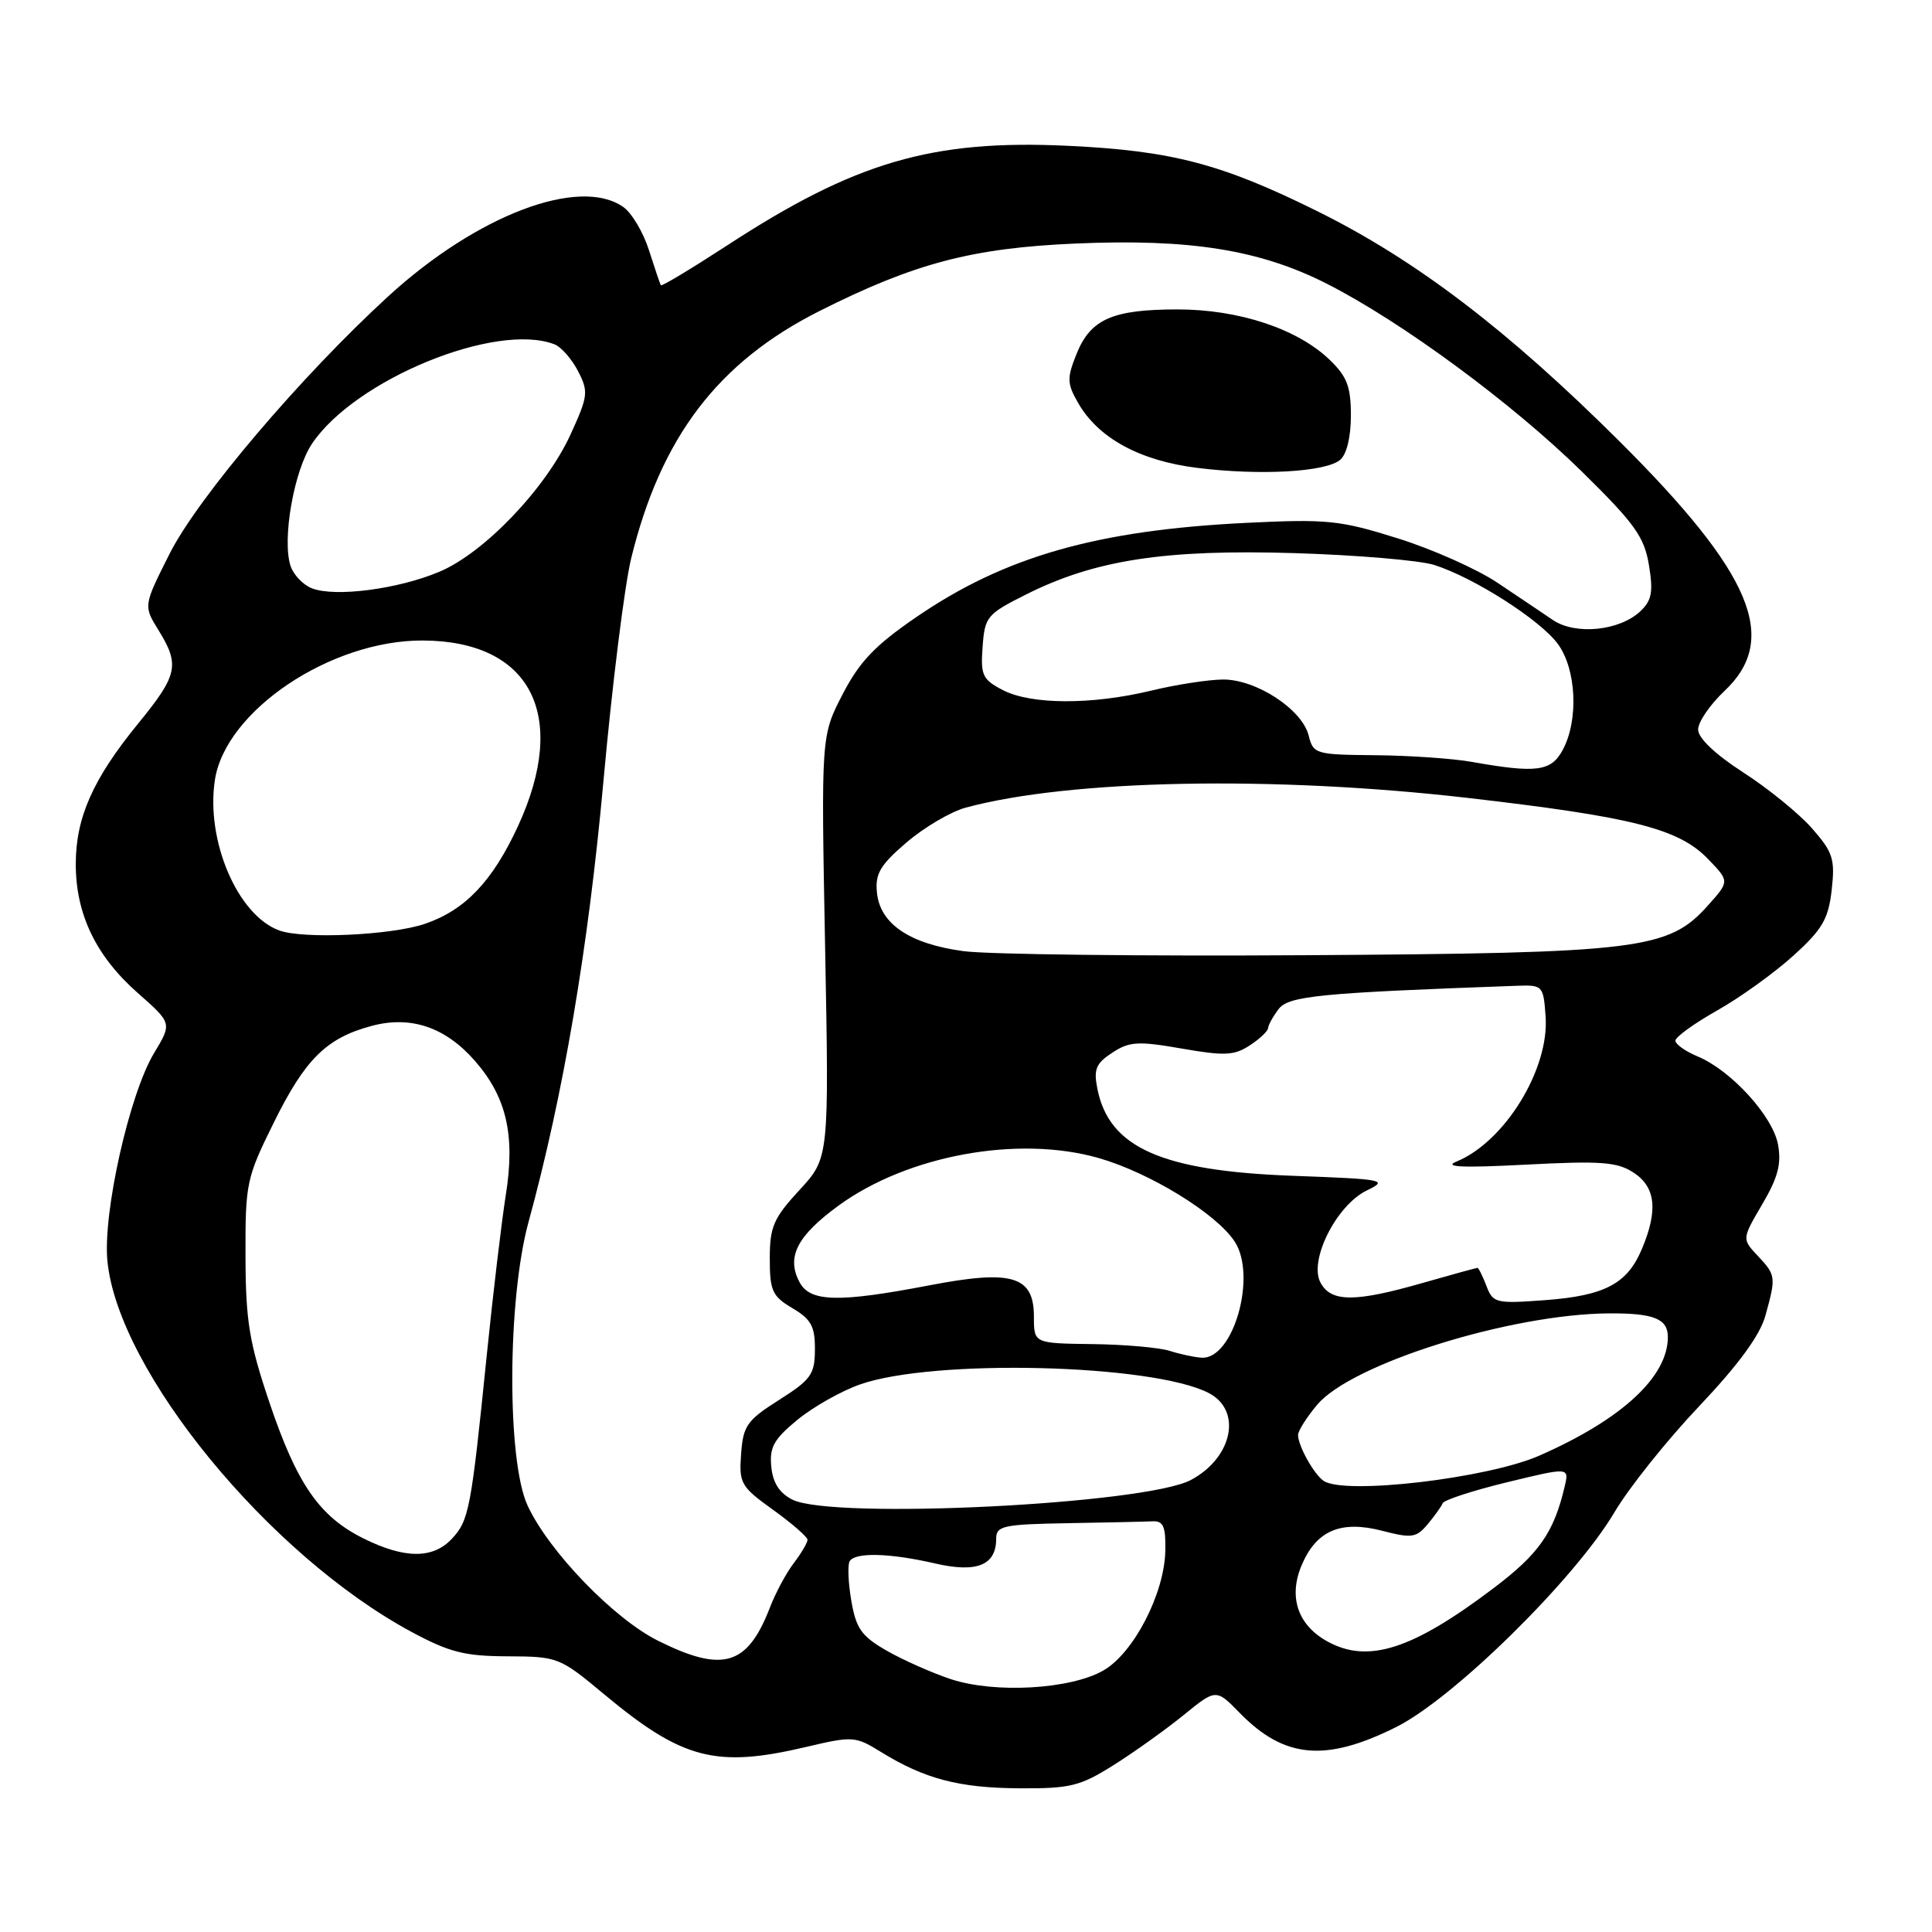 <?xml version="1.0" encoding="UTF-8" standalone="no"?>
<!DOCTYPE svg PUBLIC "-//W3C//DTD SVG 1.1//EN" "http://www.w3.org/Graphics/SVG/1.1/DTD/svg11.dtd" >
<svg xmlns="http://www.w3.org/2000/svg" xmlns:xlink="http://www.w3.org/1999/xlink" version="1.1" viewBox="0 0 256 256">
 <g >
 <path fill="currentColor"
d=" M 147.55 233.89 C 150.27 232.18 154.44 229.20 156.82 227.27 C 161.13 223.76 161.13 223.76 164.29 226.99 C 170.19 233.02 175.65 233.51 184.99 228.85 C 192.65 225.02 208.71 209.21 213.95 200.34 C 215.85 197.13 220.88 190.83 225.13 186.35 C 230.33 180.86 233.20 176.95 233.92 174.35 C 235.35 169.20 235.32 168.97 232.91 166.40 C 230.81 164.17 230.81 164.17 233.51 159.57 C 235.60 156.01 236.07 154.20 235.59 151.63 C 234.88 147.85 229.34 141.80 224.92 139.97 C 223.32 139.30 222.00 138.37 222.00 137.89 C 222.00 137.41 224.49 135.61 227.52 133.90 C 230.56 132.19 235.10 128.92 237.62 126.64 C 241.48 123.14 242.27 121.79 242.71 117.91 C 243.17 113.83 242.88 112.93 240.10 109.76 C 238.38 107.80 234.28 104.47 230.99 102.35 C 227.31 99.98 225.01 97.80 225.01 96.68 C 225.00 95.68 226.57 93.38 228.50 91.56 C 235.83 84.66 232.19 76.01 214.58 58.47 C 199.71 43.67 187.58 34.43 174.50 27.96 C 161.86 21.70 155.26 19.97 141.50 19.32 C 123.50 18.47 113.32 21.45 96.35 32.52 C 91.63 35.59 87.68 37.97 87.57 37.80 C 87.46 37.64 86.76 35.56 86.00 33.18 C 85.25 30.80 83.71 28.21 82.59 27.43 C 76.77 23.35 63.22 28.49 51.47 39.24 C 39.89 49.84 26.22 65.94 22.47 73.38 C 19.00 80.27 19.00 80.27 21.00 83.50 C 23.85 88.11 23.56 89.44 18.35 95.82 C 12.33 103.18 10.04 108.32 10.04 114.50 C 10.04 121.14 12.72 126.70 18.26 131.58 C 22.80 135.58 22.80 135.58 20.42 139.53 C 17.15 144.95 13.62 160.67 14.23 167.07 C 15.64 181.66 35.61 206.04 54.50 216.22 C 59.55 218.94 61.57 219.45 67.27 219.47 C 73.92 219.50 74.16 219.59 80.05 224.50 C 90.44 233.15 94.86 234.30 106.86 231.47 C 113.00 230.02 113.34 230.05 116.74 232.15 C 122.51 235.71 127.07 236.91 135.05 236.96 C 141.82 237.00 143.12 236.68 147.55 233.89 Z  M 126.00 222.50 C 123.53 221.68 119.71 219.99 117.52 218.74 C 114.14 216.80 113.44 215.81 112.80 212.09 C 112.39 209.69 112.30 207.33 112.59 206.86 C 113.33 205.66 117.93 205.79 123.88 207.16 C 129.44 208.45 132.00 207.41 132.00 203.88 C 132.00 202.18 132.93 201.98 141.50 201.83 C 146.72 201.74 151.79 201.63 152.75 201.58 C 154.15 201.52 154.48 202.29 154.41 205.50 C 154.29 211.18 150.21 219.05 146.20 221.35 C 141.83 223.85 131.84 224.42 126.00 222.50 Z  M 87.20 217.41 C 81.34 214.49 72.74 205.59 69.91 199.50 C 67.15 193.57 67.22 172.22 70.03 161.93 C 74.66 145.03 77.95 125.62 79.96 103.50 C 81.10 90.85 82.76 77.58 83.63 74.00 C 87.57 57.91 95.14 47.97 108.63 41.19 C 121.19 34.87 128.85 32.86 142.53 32.27 C 157.68 31.61 166.96 33.10 175.82 37.60 C 185.74 42.64 200.41 53.45 209.62 62.50 C 216.60 69.36 217.87 71.12 218.49 74.86 C 219.08 78.43 218.88 79.55 217.36 80.99 C 214.62 83.59 208.78 84.18 205.79 82.17 C 204.44 81.25 201.11 79.02 198.41 77.21 C 195.71 75.40 189.75 72.75 185.17 71.32 C 177.54 68.93 175.85 68.76 165.17 69.28 C 145.36 70.25 133.13 73.74 121.43 81.76 C 115.95 85.51 113.90 87.65 111.65 92.00 C 108.80 97.50 108.80 97.50 109.33 125.46 C 109.86 153.43 109.86 153.43 105.93 157.69 C 102.49 161.42 102.00 162.56 102.00 166.76 C 102.00 171.04 102.33 171.76 105.00 173.34 C 107.48 174.81 108.00 175.75 107.98 178.81 C 107.97 182.11 107.47 182.81 103.23 185.50 C 98.97 188.20 98.47 188.92 98.20 192.65 C 97.91 196.56 98.16 196.99 102.45 200.07 C 104.95 201.87 107.00 203.65 107.00 204.03 C 107.00 204.42 106.18 205.80 105.18 207.12 C 104.18 208.43 102.76 211.07 102.02 213.00 C 99.04 220.72 95.79 221.69 87.20 217.41 Z  M 177.57 60.94 C 178.44 60.22 179.00 57.91 179.00 55.06 C 179.00 51.22 178.49 49.89 176.16 47.65 C 171.89 43.56 164.14 41.00 156.04 41.00 C 147.41 41.00 144.51 42.28 142.65 46.89 C 141.36 50.11 141.38 50.81 142.85 53.38 C 145.53 58.06 151.02 61.05 158.66 62.00 C 166.98 63.03 175.63 62.55 177.57 60.94 Z  M 175.94 217.53 C 171.99 215.38 170.70 211.66 172.45 207.46 C 174.40 202.80 177.64 201.40 183.20 202.85 C 187.06 203.85 187.67 203.76 189.17 201.97 C 190.09 200.87 190.99 199.62 191.17 199.18 C 191.35 198.75 195.20 197.50 199.72 196.40 C 207.93 194.41 207.93 194.41 207.33 196.96 C 205.89 203.09 203.93 205.89 197.88 210.46 C 187.15 218.57 181.31 220.45 175.94 217.53 Z  M 48.20 203.87 C 42.32 200.96 39.35 196.67 35.68 185.78 C 33.02 177.87 32.55 175.01 32.53 166.45 C 32.50 156.80 32.65 156.08 36.28 148.75 C 40.43 140.34 43.25 137.55 49.20 135.95 C 54.40 134.54 58.99 136.08 62.91 140.55 C 67.12 145.35 68.29 150.41 67.02 158.35 C 66.46 161.90 65.32 171.48 64.49 179.65 C 62.43 199.98 62.14 201.47 59.89 203.88 C 57.39 206.57 53.65 206.57 48.20 203.87 Z  M 105.00 198.71 C 103.28 197.85 102.40 196.48 102.20 194.34 C 101.94 191.79 102.55 190.69 105.64 188.15 C 107.70 186.45 111.44 184.33 113.94 183.45 C 123.65 180.02 152.71 180.73 160.16 184.58 C 164.62 186.89 163.34 193.14 157.81 196.10 C 151.78 199.33 110.30 201.38 105.00 198.71 Z  M 175.40 196.23 C 174.12 195.38 172.00 191.58 172.00 190.14 C 172.00 189.60 173.14 187.79 174.54 186.13 C 179.11 180.70 200.08 174.13 213.17 174.03 C 219.13 173.99 221.00 174.74 221.00 177.16 C 221.00 182.44 214.89 188.08 203.99 192.87 C 197.13 195.89 178.21 198.11 175.40 196.23 Z  M 155.00 179.00 C 153.62 178.56 149.01 178.15 144.75 178.10 C 137.00 178.00 137.00 178.00 137.00 174.48 C 137.00 169.06 134.13 168.20 123.11 170.32 C 111.10 172.62 107.35 172.53 105.95 169.91 C 104.17 166.58 105.59 163.78 111.11 159.75 C 120.26 153.08 134.89 150.40 145.56 153.44 C 152.34 155.38 161.16 160.79 163.60 164.51 C 166.58 169.06 163.43 180.14 159.23 179.90 C 158.28 179.85 156.38 179.44 155.00 179.00 Z  M 196.96 170.39 C 196.46 169.08 195.92 168.00 195.77 168.00 C 195.62 168.00 192.35 168.90 188.50 170.00 C 179.50 172.58 176.37 172.56 174.97 169.95 C 173.40 167.01 177.08 159.70 181.11 157.74 C 183.99 156.35 183.49 156.25 171.33 155.80 C 153.91 155.16 146.96 152.07 145.41 144.28 C 144.89 141.69 145.21 140.91 147.38 139.49 C 149.65 138.00 150.79 137.93 156.59 138.94 C 162.25 139.93 163.55 139.87 165.60 138.52 C 166.92 137.66 168.01 136.63 168.03 136.23 C 168.05 135.83 168.67 134.70 169.42 133.71 C 170.75 131.96 174.90 131.56 201.00 130.62 C 204.42 130.50 204.51 130.60 204.80 134.68 C 205.31 141.65 199.40 151.28 193.00 153.91 C 191.20 154.65 193.76 154.76 202.21 154.32 C 212.14 153.80 214.30 153.96 216.46 155.38 C 219.38 157.29 219.72 160.35 217.58 165.45 C 215.64 170.11 212.66 171.69 204.68 172.28 C 198.20 172.76 197.82 172.66 196.96 170.39 Z  M 127.65 126.03 C 120.53 125.07 116.61 122.42 116.20 118.28 C 115.94 115.77 116.63 114.62 120.14 111.61 C 122.48 109.61 126.01 107.54 127.98 107.01 C 141.81 103.28 168.79 102.77 194.50 105.73 C 216.41 108.26 222.49 109.81 226.37 113.87 C 229.17 116.78 229.17 116.78 226.31 119.98 C 221.08 125.83 217.35 126.29 173.00 126.57 C 151.28 126.71 130.87 126.47 127.65 126.03 Z  M 37.00 123.29 C 31.49 121.28 27.26 111.41 28.47 103.38 C 29.84 94.19 43.82 84.81 56.04 84.87 C 70.35 84.94 75.39 94.76 68.66 109.42 C 65.27 116.77 61.64 120.59 56.31 122.41 C 51.86 123.93 40.19 124.46 37.00 123.29 Z  M 195.00 100.95 C 192.53 100.51 186.80 100.11 182.27 100.07 C 174.31 100.00 174.02 99.92 173.40 97.45 C 172.53 93.98 166.41 89.99 162.02 90.04 C 160.08 90.06 155.80 90.72 152.50 91.52 C 144.65 93.41 136.64 93.38 132.90 91.45 C 130.18 90.04 129.92 89.48 130.20 85.70 C 130.49 81.71 130.77 81.37 136.00 78.75 C 145.10 74.19 154.37 72.77 171.50 73.29 C 179.75 73.54 188.08 74.25 190.01 74.85 C 195.27 76.51 204.06 82.12 206.42 85.32 C 208.88 88.66 209.20 95.39 207.08 99.35 C 205.54 102.23 203.62 102.48 195.00 100.95 Z  M 41.34 77.96 C 40.15 77.50 38.87 76.15 38.49 74.96 C 37.36 71.41 38.96 62.35 41.34 58.80 C 47.03 50.30 65.70 42.64 73.46 45.62 C 74.35 45.96 75.76 47.56 76.59 49.17 C 78.00 51.90 77.93 52.47 75.61 57.55 C 72.32 64.73 64.16 73.27 58.20 75.77 C 52.72 78.07 44.43 79.15 41.34 77.96 Z "/>
</g>
</svg>